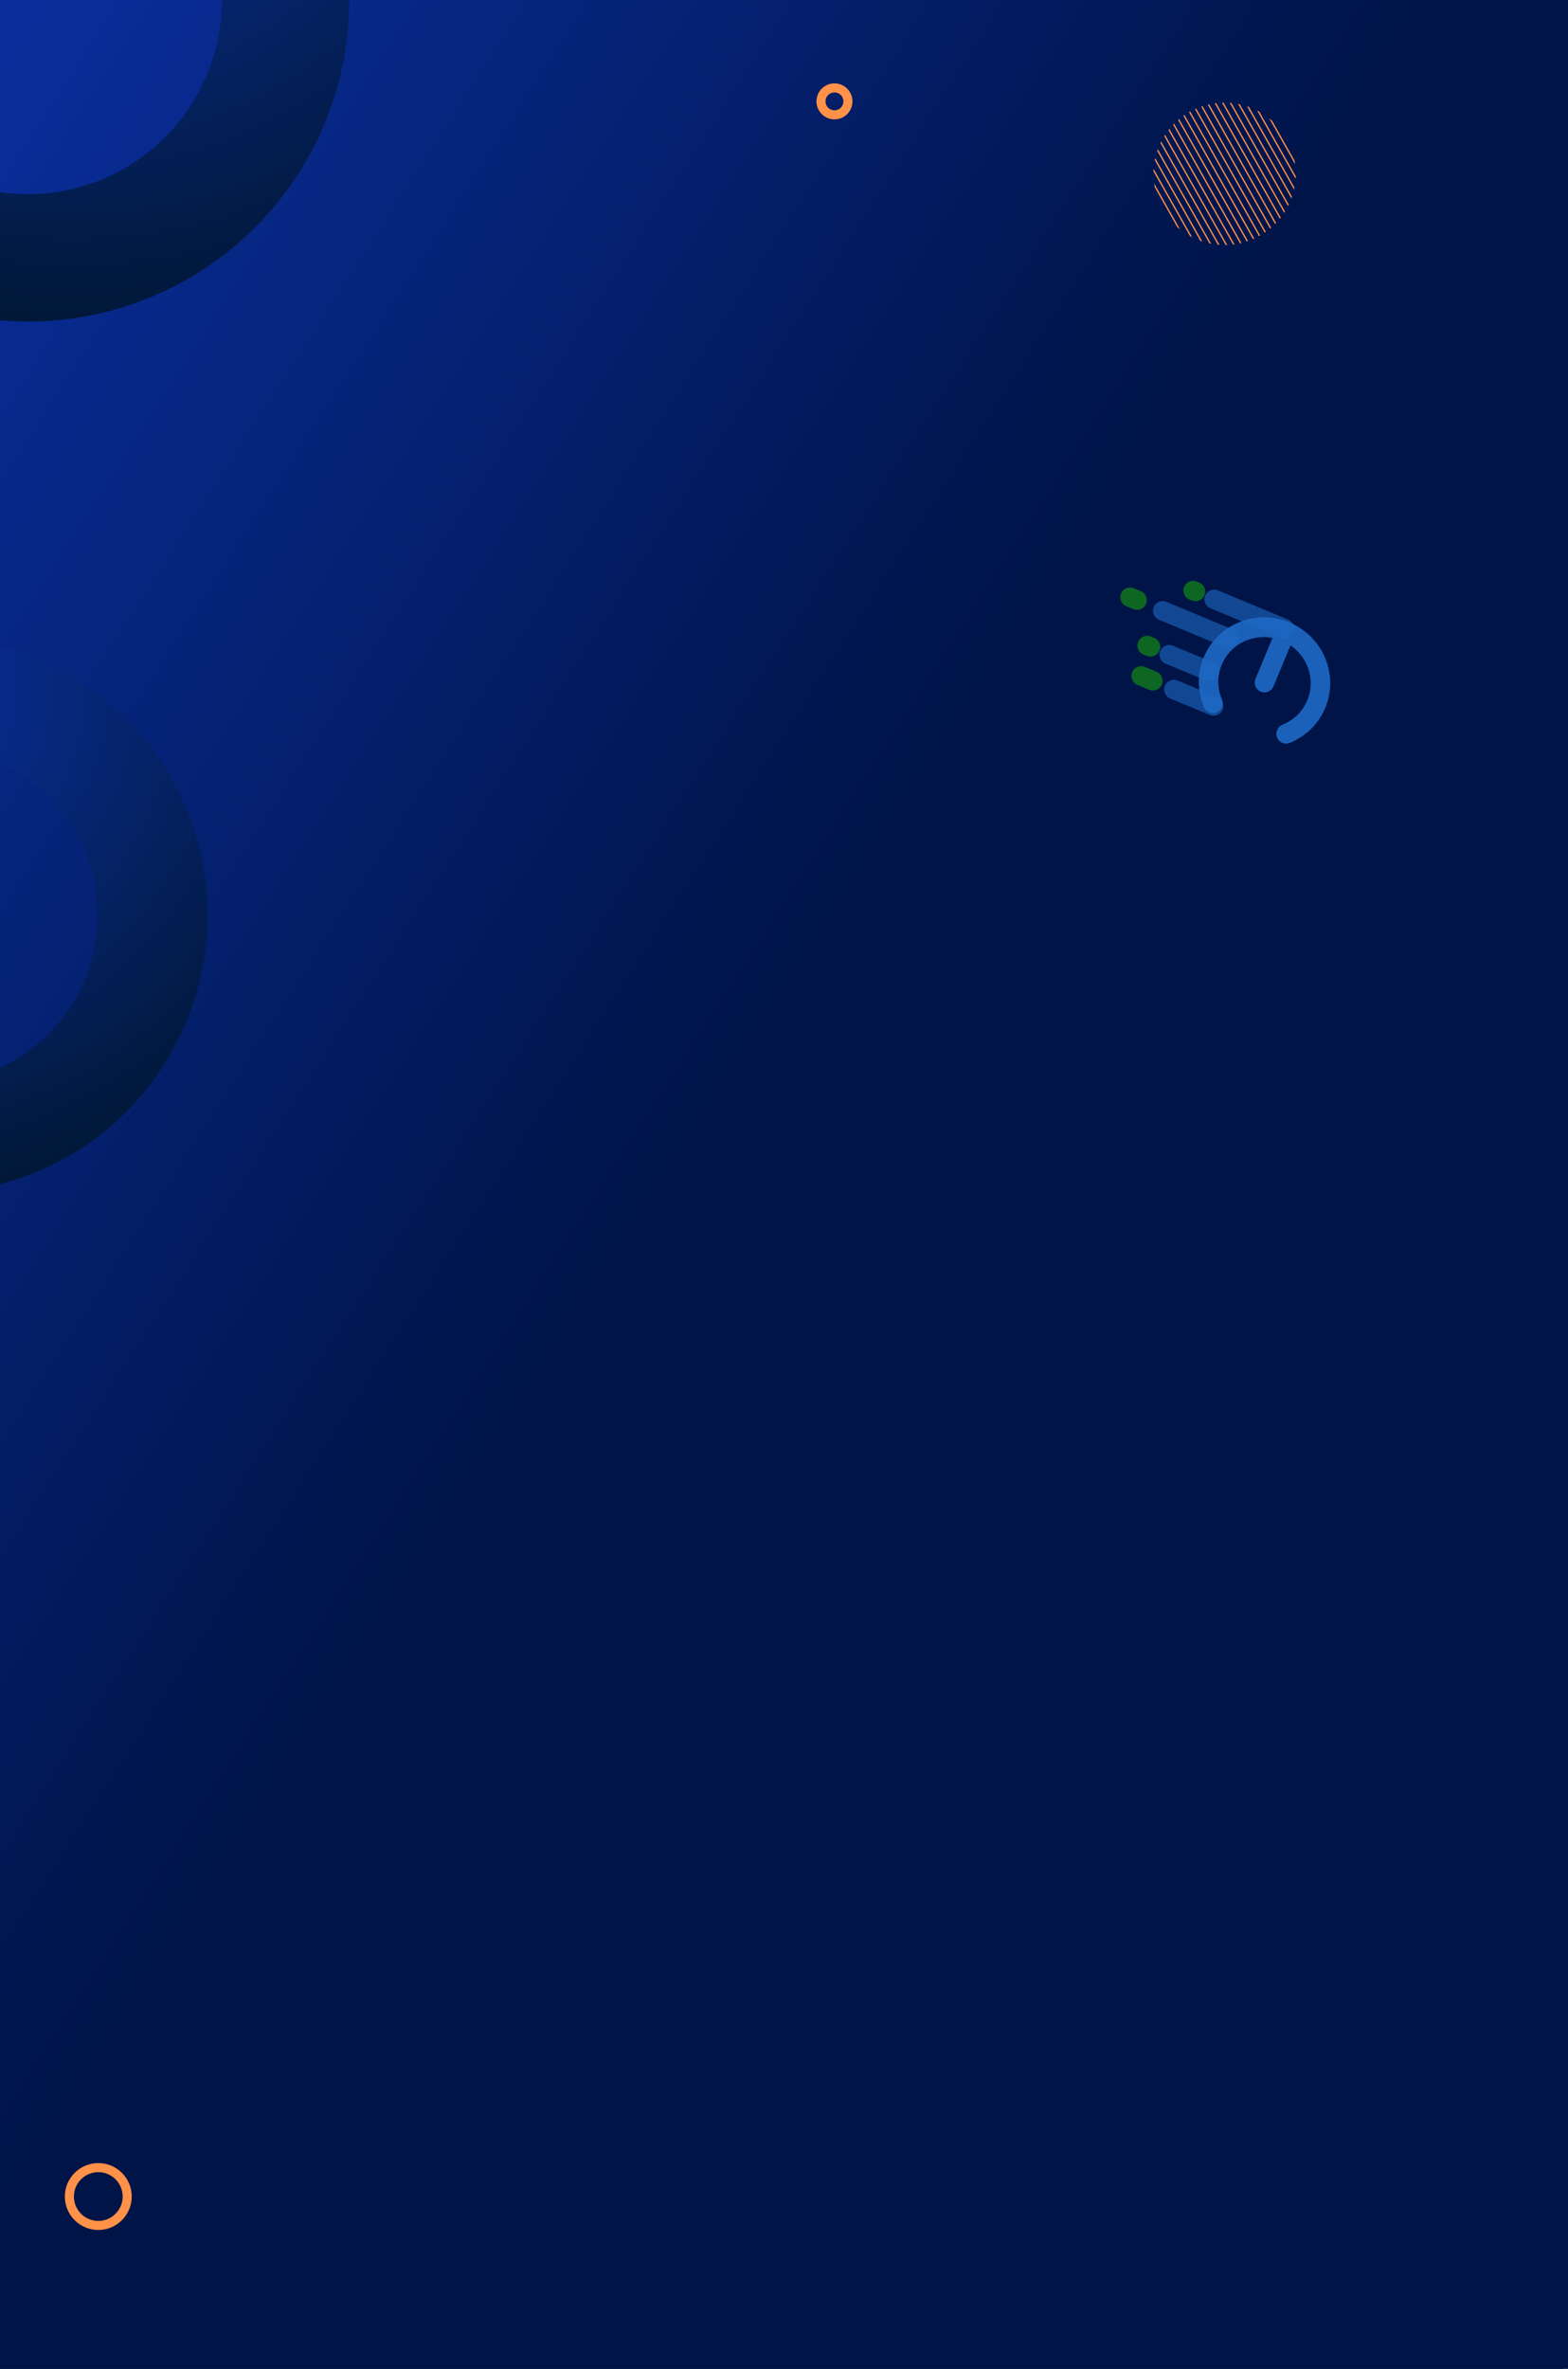 <svg width="678" height="1024" viewBox="0 0 678 1024" fill="none" xmlns="http://www.w3.org/2000/svg">
<g clip-path="url(#clip0_89_2872)">
<rect width="678" height="1024" fill="#001447"/>
<path d="M676 0H0V1024H676V0Z" fill="url(#paint0_linear_89_2872)"/>
<g clip-path="url(#clip1_89_2872)" filter="url(#filter0_d_89_2872)">
<rect width="680" height="1334" transform="translate(-1 1024)" fill="#001447"/>
<path d="M882.333 988.117C885.155 990.939 885.155 995.526 882.333 998.368L550.368 1330.33C547.545 1333.16 542.959 1333.16 540.117 1330.33C537.294 1327.51 537.294 1322.92 540.117 1320.08L872.082 988.117C874.904 985.294 879.491 985.294 882.333 988.117Z" fill="url(#paint1_linear_89_2872)" style="mix-blend-mode:overlay"/>
<path d="M629.02 1135.02C674.495 1089.54 674.495 1015.81 629.02 970.34C583.545 924.865 509.815 924.865 464.34 970.34C418.865 1015.81 418.865 1089.54 464.34 1135.02C509.815 1180.49 583.545 1180.49 629.02 1135.02Z" fill="url(#paint2_radial_89_2872)" fill-opacity="0.3"/>
</g>
<path d="M12 -139C-64.77 -139 -127 -76.77 -127 3.15905e-06C-127 76.77 -64.77 139 12 139C88.77 139 151 76.77 151 3.15905e-06C151 -76.77 88.77 -139 12 -139ZM12 83.936C-34.355 83.936 -71.936 46.355 -71.936 3.15905e-06C-71.936 -46.355 -34.355 -83.936 12 -83.936C58.355 -83.936 95.936 -46.355 95.936 3.15905e-06C95.936 46.355 58.355 83.936 12 83.936Z" fill="url(#paint3_radial_89_2872)"/>
<path d="M-79.605 286.323C-140.024 313.564 -166.918 384.622 -139.677 445.041C-112.436 505.46 -41.378 532.354 19.041 505.113C79.46 477.872 106.354 406.814 79.113 346.395C51.872 285.976 -19.186 259.082 -79.605 286.323ZM-0.498 461.777C-36.98 478.226 -79.892 461.984 -96.341 425.502C-112.79 389.02 -96.548 346.108 -60.066 329.659C-23.584 313.21 19.328 329.452 35.777 365.934C52.225 402.416 35.984 445.328 -0.498 461.777Z" fill="url(#paint4_radial_89_2872)"/>
<g filter="url(#filter1_d_89_2872)">
<rect y="-96" width="678" height="96" fill="#011855"/>
</g>
<path d="M544.894 101.793L514.64 48.2C514.557 48.247 514.468 48.285 514.385 48.332C514.302 48.379 514.223 48.435 514.14 48.483L544.394 102.075C544.477 102.028 544.566 101.99 544.649 101.943C544.732 101.896 544.81 101.84 544.894 101.793Z" fill="#FF9149"/>
<path d="M505.634 55.733C505.504 55.892 505.374 56.051 505.242 56.217L533.179 105.707C533.38 105.685 533.586 105.648 533.796 105.621L505.634 55.733Z" fill="#FF9149"/>
<path d="M512.188 49.719C512.024 49.83 511.863 49.933 511.706 50.046L541.803 103.361C541.98 103.285 542.152 103.2 542.331 103.117L512.188 49.719Z" fill="#FF9149"/>
<path d="M509.858 51.468C509.707 51.589 509.556 51.711 509.403 51.84L539.071 104.396C539.259 104.339 539.443 104.265 539.626 104.199L509.853 51.458L509.858 51.468Z" fill="#FF9149"/>
<path d="M503.767 58.289C503.648 58.467 503.526 58.651 503.413 58.831L529.991 105.912C530.21 105.911 530.424 105.9 530.638 105.889L503.767 58.289Z" fill="#FF9149"/>
<path d="M507.671 53.466C507.53 53.606 507.389 53.747 507.247 53.895L536.204 105.19C536.396 105.142 536.589 105.095 536.789 105.049L507.671 53.466Z" fill="#FF9149"/>
<path d="M559.54 81.933C559.605 81.647 559.662 81.358 559.718 81.07L540.053 46.233C539.777 46.133 539.5 46.033 539.222 45.94L559.546 81.943L559.54 81.933Z" fill="#FF9149"/>
<path d="M522.959 105.204C523.209 105.258 523.462 105.305 523.705 105.357L500.646 64.509C500.556 64.75 500.475 64.985 500.392 65.227L522.959 105.204Z" fill="#FF9149"/>
<path d="M544.51 48.255C544.199 48.082 543.879 47.915 543.564 47.757L560.223 77.267C560.25 76.916 560.272 76.555 560.286 76.2L544.51 48.255Z" fill="#FF9149"/>
<path d="M502.086 61.186C501.982 61.392 501.884 61.606 501.778 61.819L526.588 105.769C526.823 105.795 527.052 105.812 527.289 105.832L502.086 61.186Z" fill="#FF9149"/>
<path d="M550.058 52.219C549.647 51.847 549.217 51.485 548.79 51.14L560.026 71.045C559.953 70.494 559.864 69.946 559.758 69.401L550.058 52.219Z" fill="#FF9149"/>
<path d="M536.082 45.073C535.832 45.019 535.579 44.972 535.336 44.92L558.395 85.768C558.485 85.528 558.568 85.285 558.649 85.05L536.082 45.073Z" fill="#FF9149"/>
<path d="M532.446 44.506C532.211 44.48 531.982 44.463 531.745 44.444L556.948 89.089C557.052 88.884 557.15 88.669 557.256 88.457L532.446 44.506Z" fill="#FF9149"/>
<path d="M498.819 73.01C498.791 73.361 498.769 73.722 498.756 74.078L514.531 102.023C514.842 102.195 515.155 102.36 515.477 102.52L498.819 73.01Z" fill="#FF9149"/>
<path d="M517.238 46.917C517.061 46.992 516.889 47.077 516.71 47.16L546.854 100.558C547.017 100.448 547.179 100.344 547.335 100.232L517.238 46.917Z" fill="#FF9149"/>
<path d="M499.506 68.353C499.442 68.64 499.385 68.928 499.328 69.217L518.993 104.053C519.27 104.154 519.546 104.254 519.825 104.347L499.501 68.344L499.506 68.353Z" fill="#FF9149"/>
<path d="M508.983 98.058C509.394 98.43 509.825 98.792 510.252 99.137L499.015 79.232C499.088 79.783 499.177 80.331 499.283 80.876L508.983 98.058Z" fill="#FF9149"/>
<path d="M519.963 45.88C519.775 45.937 519.591 46.01 519.408 46.077L549.181 98.817C549.332 98.695 549.483 98.573 549.636 98.444L519.968 45.889L519.963 45.88Z" fill="#FF9149"/>
<path d="M522.836 45.094C522.645 45.135 522.45 45.19 522.25 45.236L551.369 96.819C551.509 96.678 551.65 96.538 551.792 96.39L522.836 45.094Z" fill="#FF9149"/>
<path d="M529.05 44.365C528.831 44.367 528.617 44.377 528.403 44.388L555.274 91.988C555.394 91.811 555.515 91.626 555.628 91.446L529.05 44.365Z" fill="#FF9149"/>
<path d="M525.86 44.578C525.659 44.6 525.453 44.636 525.243 44.664L553.405 94.552C553.535 94.393 553.665 94.234 553.797 94.067L525.86 44.578Z" fill="#FF9149"/>
<path d="M355 43.821C355 40.607 357.607 38 360.821 38C364.036 38 366.642 40.607 366.642 43.821C366.642 47.036 364.036 49.642 360.821 49.642C357.607 49.642 355 47.036 355 43.821Z" stroke="#FF9149" stroke-width="3.92" stroke-miterlimit="10"/>
<path d="M55 949.5C55 956.402 49.403 962 42.5 962C35.598 962 30 956.402 30 949.5C30 942.598 35.598 937 42.5 937C49.403 937 55 942.598 55 949.5Z" stroke="#FF9149" stroke-width="3.92" stroke-miterlimit="10"/>
<path d="M555.305 271.68L524.985 259.066" stroke="#1E6AC6" stroke-opacity="0.6" stroke-width="8.4" stroke-linecap="round"/>
<path d="M516.906 255.703L515.896 255.282" stroke="#179F0C" stroke-opacity="0.6" stroke-width="8.4" stroke-linecap="round"/>
<path d="M498.484 294.277L493.431 292.174" stroke="#179F0C" stroke-opacity="0.6" stroke-width="8.4" stroke-linecap="round"/>
<path d="M491.648 259.42L488.616 258.159" stroke="#179F0C" stroke-opacity="0.6" stroke-width="8.4" stroke-linecap="round"/>
<path d="M497.469 279.626L496.025 279.026" stroke="#179F0C" stroke-opacity="0.6" stroke-width="8.4" stroke-linecap="round"/>
<path d="M531.062 275.819L502.764 264.045" stroke="#1E6AC6" stroke-opacity="0.6" stroke-width="8.4" stroke-linecap="round"/>
<path d="M522.734 290.138L505.553 282.99" stroke="#1E6AC6" stroke-opacity="0.6" stroke-width="8.4" stroke-linecap="round"/>
<path d="M524.758 305.209L507.577 298.061" stroke="#1E6AC6" stroke-opacity="0.6" stroke-width="8.4" stroke-linecap="round"/>
<path d="M528.357 302.317C529.263 304.476 528.258 306.987 526.113 307.927C523.968 308.867 521.496 307.879 520.59 305.72C520.471 305.438 520.357 305.153 520.248 304.87C517.564 297.883 517.841 290.497 520.5 284.105C523.16 277.714 528.203 272.31 535.051 269.289C535.329 269.167 535.611 269.047 535.895 268.933C543.132 266.019 550.89 266.285 557.582 269.069C564.274 271.853 569.93 277.168 572.965 284.355C573.084 284.637 573.198 284.922 573.307 285.206C575.991 292.192 575.714 299.579 573.055 305.97C570.395 312.362 565.352 317.765 558.505 320.786C558.226 320.909 557.944 321.028 557.66 321.142C555.49 322.022 553.047 320.965 552.202 318.781C551.357 316.598 552.429 314.114 554.599 313.234C554.811 313.149 555.021 313.06 555.227 312.969C559.948 310.887 563.428 307.151 565.268 302.73C567.107 298.308 567.302 293.206 565.453 288.391C565.372 288.18 565.287 287.969 565.198 287.758C563.651 284.096 561.113 281.116 558.016 279L550.67 296.657C549.761 298.842 547.281 299.888 545.131 298.993C542.981 298.099 541.975 295.603 542.884 293.418L550.23 275.76C546.546 275.055 542.643 275.355 538.955 276.84C538.743 276.926 538.532 277.015 538.326 277.105C533.606 279.188 530.125 282.923 528.286 287.344C526.446 291.766 526.25 296.868 528.101 301.684C528.181 301.894 528.267 302.105 528.356 302.316L528.357 302.317Z" fill="#1E6AC6" fill-opacity="0.9"/>
</g>
<defs>
<filter id="filter0_d_89_2872" x="-31" y="998" width="740" height="1394" filterUnits="userSpaceOnUse" color-interpolation-filters="sRGB">
<feFlood flood-opacity="0" result="BackgroundImageFix"/>
<feColorMatrix in="SourceAlpha" type="matrix" values="0 0 0 0 0 0 0 0 0 0 0 0 0 0 0 0 0 0 127 0" result="hardAlpha"/>
<feOffset dy="4"/>
<feGaussianBlur stdDeviation="15"/>
<feComposite in2="hardAlpha" operator="out"/>
<feColorMatrix type="matrix" values="0 0 0 0 0.086 0 0 0 0 0.498 0 0 0 0 0.988 0 0 0 1 0"/>
<feBlend mode="normal" in2="BackgroundImageFix" result="effect1_dropShadow_89_2872"/>
<feBlend mode="normal" in="SourceGraphic" in2="effect1_dropShadow_89_2872" result="shape"/>
</filter>
<filter id="filter1_d_89_2872" x="-30" y="-126" width="738" height="156" filterUnits="userSpaceOnUse" color-interpolation-filters="sRGB">
<feFlood flood-opacity="0" result="BackgroundImageFix"/>
<feColorMatrix in="SourceAlpha" type="matrix" values="0 0 0 0 0 0 0 0 0 0 0 0 0 0 0 0 0 0 127 0" result="hardAlpha"/>
<feOffset/>
<feGaussianBlur stdDeviation="15"/>
<feComposite in2="hardAlpha" operator="out"/>
<feColorMatrix type="matrix" values="0 0 0 0 0.059 0 0 0 0 0.227 0 0 0 0 0.651 0 0 0 1 0"/>
<feBlend mode="normal" in2="BackgroundImageFix" result="effect1_dropShadow_89_2872"/>
<feBlend mode="normal" in="SourceGraphic" in2="effect1_dropShadow_89_2872" result="shape"/>
</filter>
<linearGradient id="paint0_linear_89_2872" x1="144.907" y1="-299.761" x2="927.819" y2="204.846" gradientUnits="userSpaceOnUse">
<stop stop-color="#0A30A3"/>
<stop offset="0.609" stop-color="#001447"/>
</linearGradient>
<linearGradient id="paint1_linear_89_2872" x1="560.5" y1="1332" x2="778.5" y2="1119.5" gradientUnits="userSpaceOnUse">
<stop stop-color="#0A30A3" stop-opacity="0.31"/>
<stop offset="1" stop-color="white" stop-opacity="0"/>
</linearGradient>
<radialGradient id="paint2_radial_89_2872" cx="0" cy="0" r="1" gradientUnits="userSpaceOnUse" gradientTransform="translate(279.331 1246.71) rotate(-180) scale(801.052)">
<stop stop-color="#5BC7CE"/>
<stop offset="0.11" stop-color="#4198C0"/>
<stop offset="0.23" stop-color="#296BB3"/>
<stop offset="0.34" stop-color="#184AAA"/>
<stop offset="0.43" stop-color="#0D37A5"/>
<stop offset="0.49" stop-color="#0A30A3"/>
<stop offset="1" stop-color="#00152A"/>
</radialGradient>
<radialGradient id="paint3_radial_89_2872" cx="0" cy="0" r="1" gradientUnits="userSpaceOnUse" gradientTransform="translate(30.8 -115.799) scale(288.401)">
<stop stop-color="#0A30A3"/>
<stop offset="1" stop-color="#00152A"/>
</radialGradient>
<radialGradient id="paint4_radial_89_2872" cx="0" cy="0" r="1" gradientUnits="userSpaceOnUse" gradientTransform="translate(-56.577 297.912) rotate(-24.269) scale(248.98)">
<stop stop-color="#0A30A3"/>
<stop offset="1" stop-color="#00152A"/>
</radialGradient>
<clipPath id="clip0_89_2872">
<rect width="678" height="1024" fill="white"/>
</clipPath>
<clipPath id="clip1_89_2872">
<rect width="680" height="1334" fill="white" transform="translate(-1 1024)"/>
</clipPath>
</defs>
</svg>

